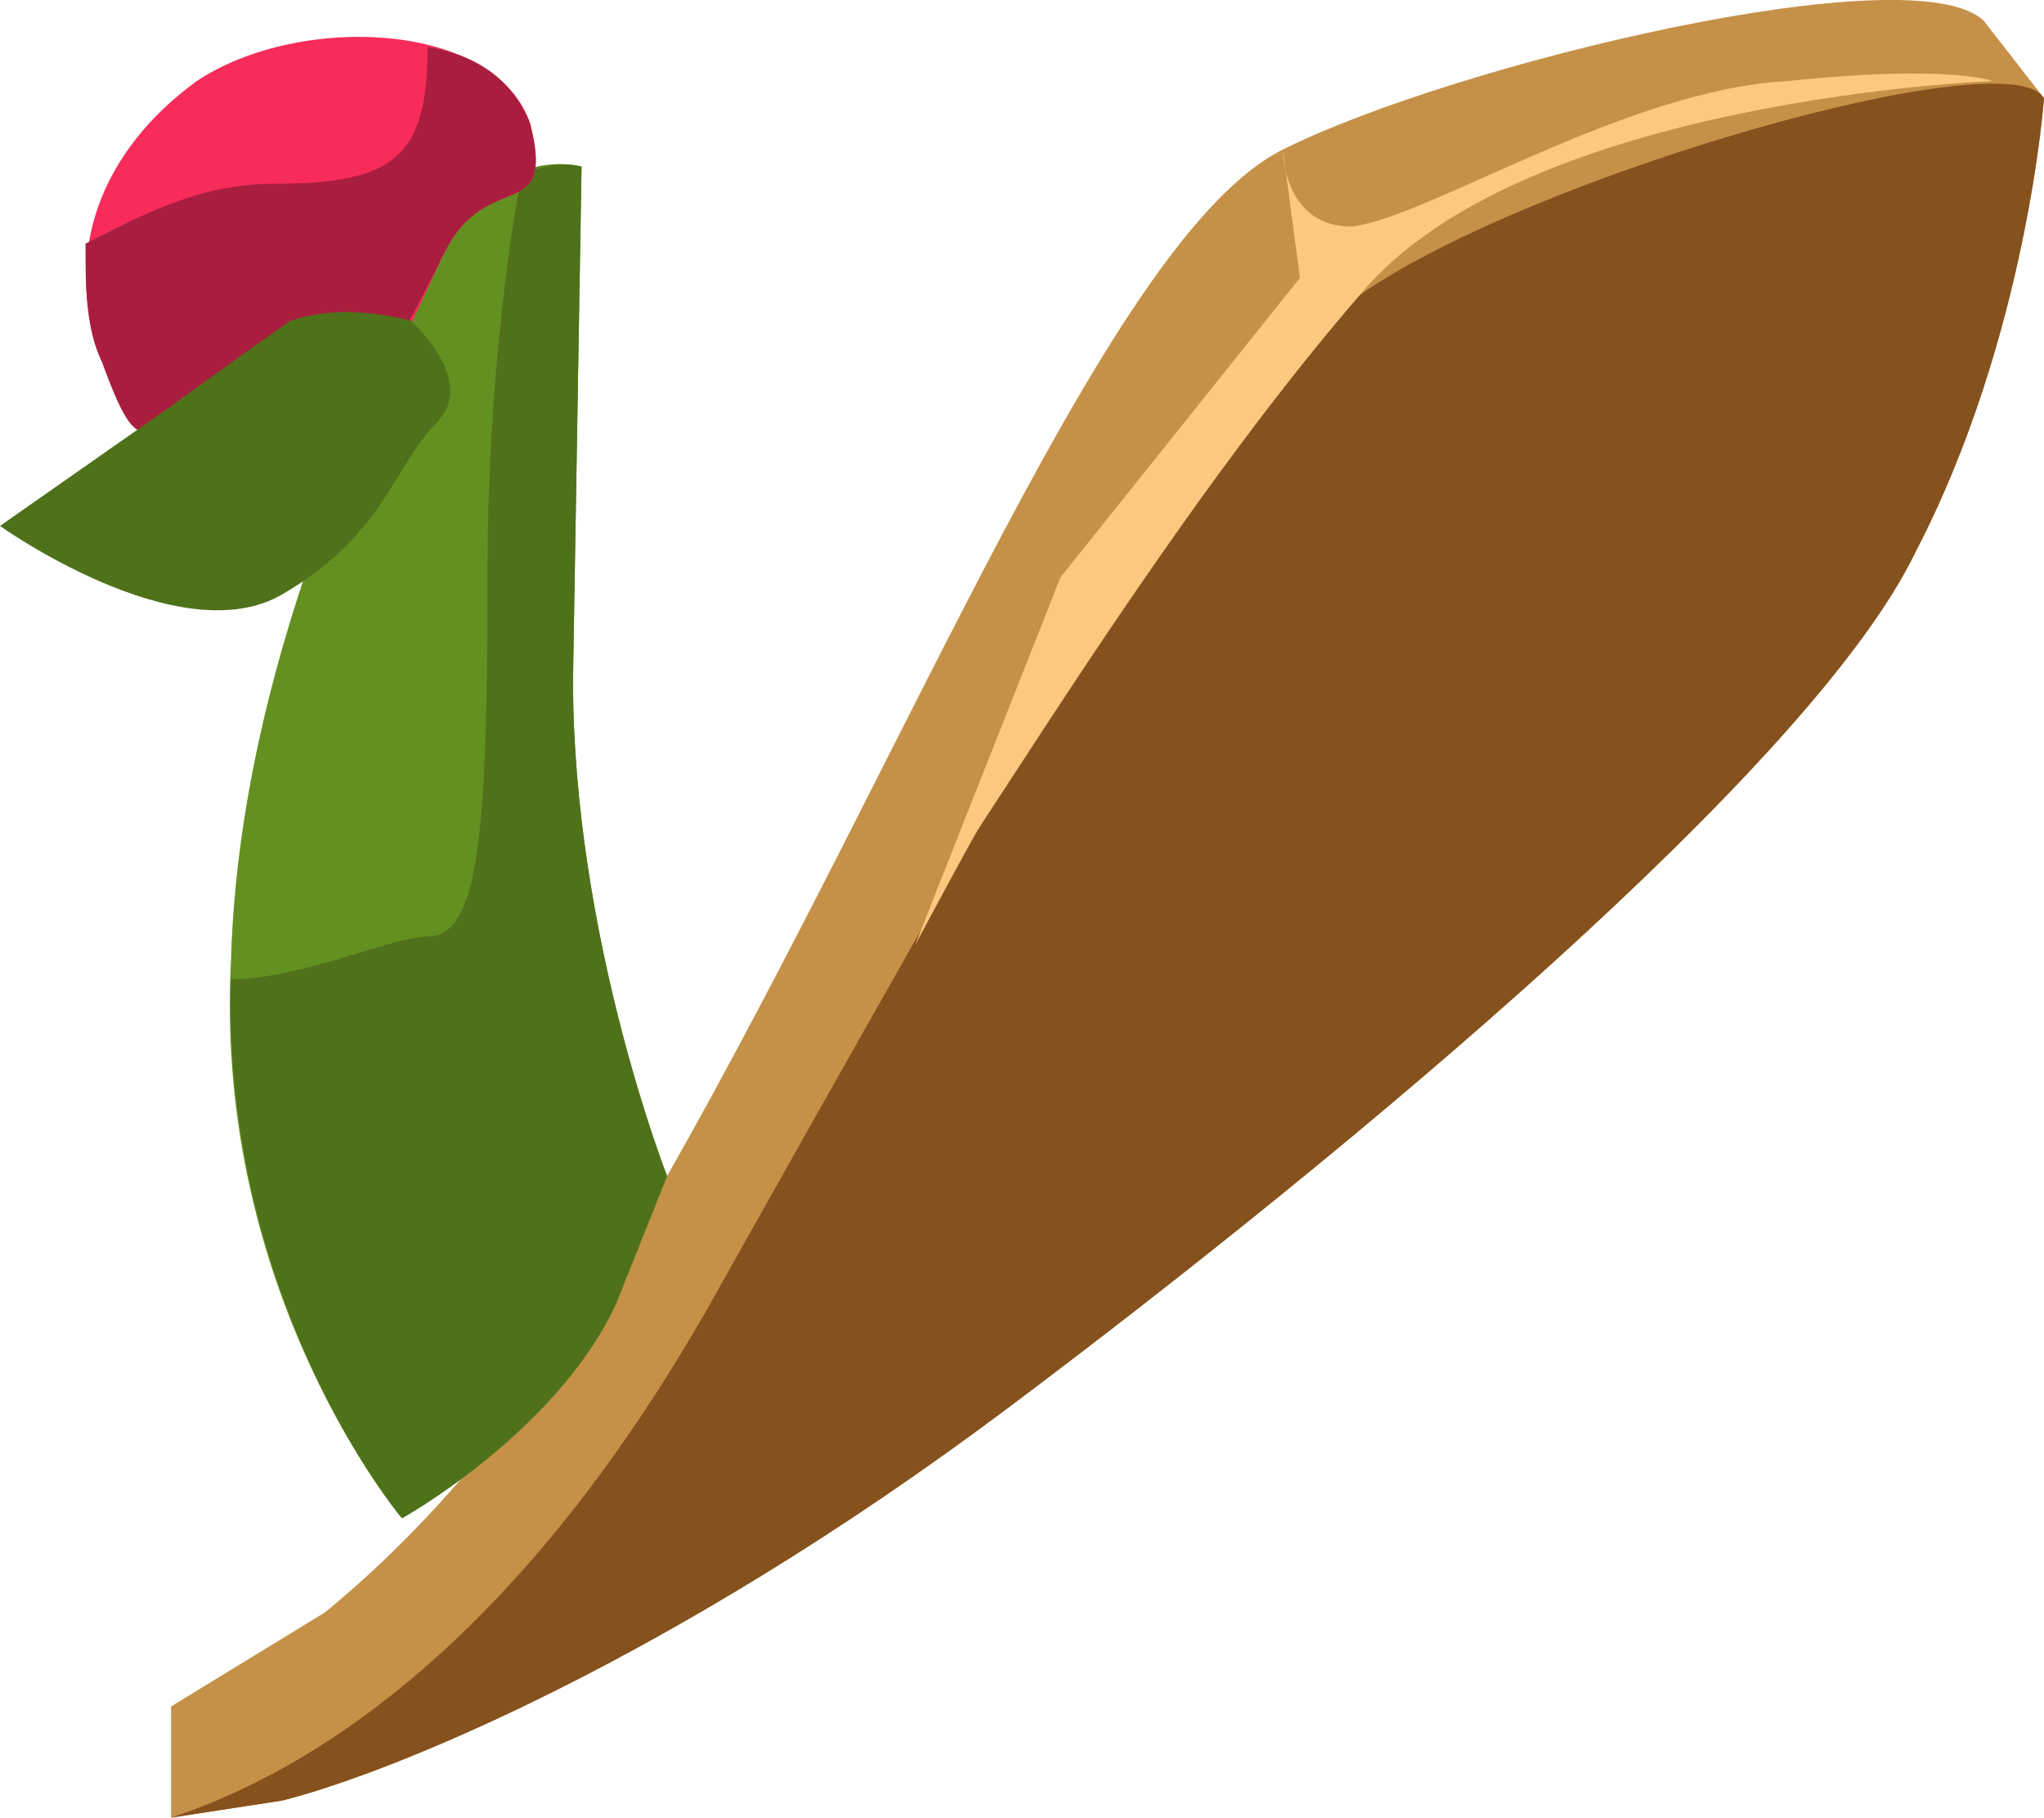 <?xml version="1.0" encoding="UTF-8" standalone="no"?>
<!-- Generator: flash2svg, http://dissentgraphics.com/tools/flash2svg -->

<svg
   xmlns:dc="http://purl.org/dc/elements/1.1/"
   xmlns:cc="http://creativecommons.org/ns#"
   xmlns:rdf="http://www.w3.org/1999/02/22-rdf-syntax-ns#"
   xmlns:svg="http://www.w3.org/2000/svg"
   xmlns="http://www.w3.org/2000/svg"
   xmlns:sodipodi="http://sodipodi.sourceforge.net/DTD/sodipodi-0.dtd"
   xmlns:inkscape="http://www.inkscape.org/namespaces/inkscape"
   id="AvatarAssets"
   image-rendering="auto"
   version="1.1"
   x="0px"
   y="0px"
   width="11.95"
   height="10.624"
   viewBox="0 0 11.95 10.624"
   inkscape:version="0.48.4 r9939"
   sodipodi:docname="AvatarAssets_backShoeLeftD009.svg">
  <sodipodi:namedview
     pagecolor="#ffffff"
     bordercolor="#666666"
     borderopacity="1"
     objecttolerance="10"
     gridtolerance="10"
     guidetolerance="10"
     inkscape:pageopacity="0"
     inkscape:pageshadow="2"
     inkscape:window-width="640"
     inkscape:window-height="480"
     id="namedview3265"
     showgrid="false"
     fit-margin-top="0"
     fit-margin-left="0"
     fit-margin-right="0"
     fit-margin-bottom="0"
     inkscape:zoom="1.9032258"
     inkscape:cx="38.649"
     inkscape:cy="-51.399"
     inkscape:window-x="0"
     inkscape:window-y="0"
     inkscape:window-maximized="0"
     inkscape:current-layer="AvatarAssets" />
  <defs
     id="defs3244" />
  <g
     id="backShoeLeftD10"
     overflow="visible"
     style="overflow:visible"
     transform="translate(6.649,0.023)">
    <g
       id="backShoeLeftD009_0">
      <g
         id="element">
        <g
           id="drawingObject">
          <path
             id="path"
             d="m -0.749,8.201 c 2,-1.5 4.7,-3.75 5.3,-5 0.65,-1.25 0.75,-2.65 0.75,-2.65 l -0.35,-0.45 c -0.4,-0.4 -3.1,0.25 -4.1,0.75 -1,0.5 -2.15,3.45 -3.6,6 q -0.9,1.65 -2,2.55 l -0.9,0.55 0,0.65 0.65,-0.1 c 0.6,-0.15 2.25,-0.8 4.25,-2.3 z"
             inkscape:connector-curvature="0"
             style="fill:#c59149" />
        </g>
        <g
           id="drawingObject1">
          <path
             id="path1"
             d="m 5.301,0.551 c -0.2,-0.35 -3,0.45 -4,1.15 q -0.65,0.4 -1.65,2.15 -0.1,0.1 -2.15,3.75 c -1.25,2.2 -2.55,2.8 -3.15,3 l 0.65,-0.1 c 0.6,-0.15 2.25,-0.8 4.25,-2.3 2,-1.5 4.7,-3.75 5.3,-5 0.65,-1.25 0.75,-2.65 0.75,-2.65 z"
             inkscape:connector-curvature="0"
             style="fill:#85511d" />
        </g>
        <g
           id="drawingObject2">
          <path
             id="path2"
             d="m 3.801,0.451 c -0.95,0.05 -2.1,0.8 -2.55,0.85 -0.4,0 -0.4,-0.45 -0.4,-0.45 l 0.05,0.25 -0.05,-0.25 0.1,0.75 -1.4,1.75 -0.85,2.15 0.35,-0.65 c 0.4,-0.6 1.3,-2.05 2.25,-3.15 0.95,-1.15 3.7,-1.25 3.7,-1.25 0,0 -0.25,-0.1 -1.2,0 z"
             inkscape:connector-curvature="0"
             style="fill:#fac880" />
        </g>
        <g
           id="drawingObject3">
          <path
             id="path3"
             d="m -3.249,0.951 c 0,0 -0.5,-0.15 -0.8,0.5 q -1.2,2.3 -1.25,4.15 c -0.1,1.95 1,3.25 1,3.25 0,0 0.9,-0.5 1.25,-1.25 l 0.3,-0.75 c 0,0 -0.55,-1.4 -0.55,-2.9 l 0.05,-3 z"
             inkscape:connector-curvature="0"
             style="fill:#649022" />
        </g>
        <g
           id="drawingObject4">
          <path
             id="path4"
             d="m -3.299,3.951 0.05,-3 c 0,0 -0.15,-0.05 -0.35,0.05 -0.05,0.25 -0.2,1.15 -0.2,2.35 0,1.5 -0.05,2.1 -0.35,2.1 -0.2,0 -0.75,0.25 -1.15,0.25 -0.05,1.9 1,3.15 1,3.15 0,0 0.9,-0.5 1.25,-1.25 l 0.3,-0.75 c 0,0 -0.55,-1.4 -0.55,-2.9 z"
             inkscape:connector-curvature="0"
             style="fill:#4f711a" />
        </g>
        <g
           id="drawingObject5">
          <path
             id="path5"
             d="m -5.399,2.451 c 0.9,0.25 1.1,-0.5 1.35,-1 0.25,-0.5 0.65,-0.15 0.5,-0.75 -0.2,-0.6 -1.35,-0.65 -1.95,-0.25 -0.55,0.4 -0.8,1 -0.55,1.65 q 0.15,0.4 0.25,0.4 l 0.4,-0.05 z"
             inkscape:connector-curvature="0"
             style="fill:#f72c5b" />
        </g>
        <g
           id="drawingObject6">
          <path
             id="path6"
             d="m -5.799,2.501 0.4,-0.05 q 0.6,0.15 0.9,-0.2 0.1,-0.1 0.45,-0.8 c 0.25,-0.5 0.65,-0.15 0.5,-0.75 -0.1,-0.25 -0.3,-0.4 -0.6,-0.45 0,0.65 -0.2,0.8 -0.9,0.8 -0.45,0 -0.8,0.2 -1.1,0.35 0,0.25 0,0.5 0.1,0.7 0.25,0.7 0.25,0.25 0.65,0.35"
             inkscape:connector-curvature="0"
             style="fill:#a91e3e" />
        </g>
        <g
           id="drawingObject7">
          <path
             id="path7"
             d="m -4.099,2.451 c 0.25,-0.25 -0.15,-0.6 -0.15,-0.6 q -0.4,-0.1 -0.7,0 -0.15,0.1 -0.7,0.5 l -1,0.7 0.6,0.35 -0.6,-0.35 c 0,0 1.05,0.75 1.65,0.4 0.6,-0.35 0.65,-0.75 0.9,-1 z"
             inkscape:connector-curvature="0"
             style="fill:#4f711a" />
        </g>
      </g>
    </g>
  </g>
</svg>
